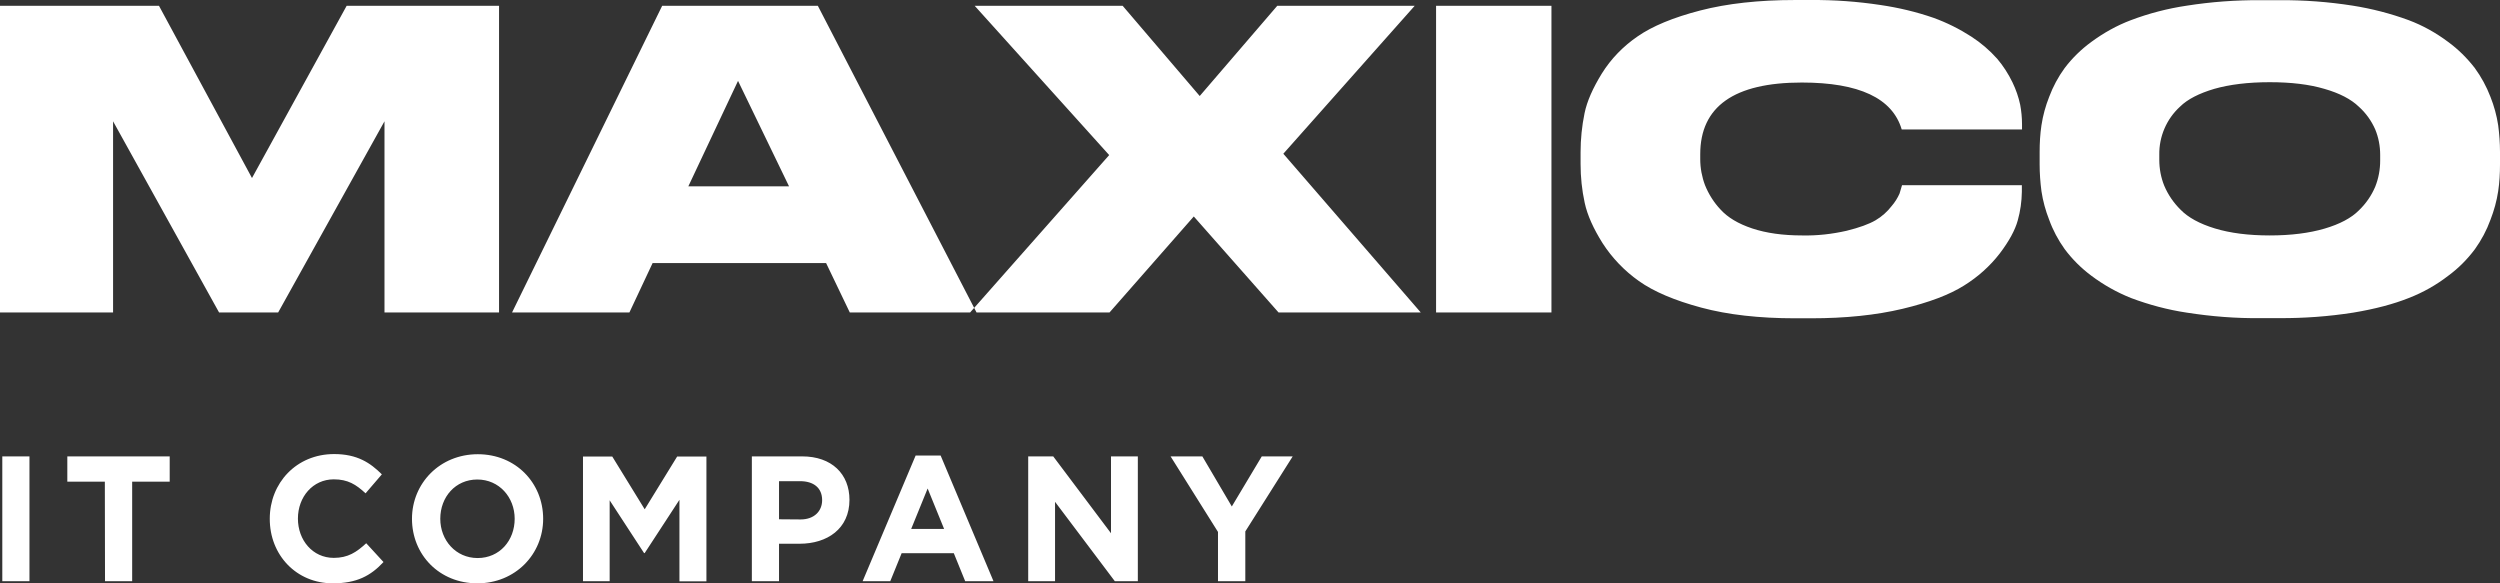 <svg width="240" height="56" viewBox="0 0 240 56" fill="none" xmlns="http://www.w3.org/2000/svg">
<rect x="0" y="0" width="240" height="56" fill="#333333" stroke="none"/>
<path fill-rule="evenodd" clip-rule="evenodd" d="M10.855 29.997V11.645L21.031 29.997H26.703L36.911 11.645V29.997H47.908V0.56H33.277L24.191 17.091L15.264 0.56H0V29.997H10.855ZM66.079 17.89L70.851 7.764L75.749 17.89H66.079ZM93.747 29.997L78.515 0.56H63.567L49.157 29.997H60.423L62.651 25.253H79.305L81.58 29.997H93.747ZM114.604 20.781L122.741 29.997H136.393L123.2 14.759L135.809 0.56H122.615L115.173 9.217L107.778 0.56H93.573L106.482 14.887L93.13 29.997H106.514L114.604 20.781ZM137.863 0.56V29.997H148.939V0.56H137.863ZM182.643 29.646C185.187 29.039 187.162 28.288 188.552 27.41C189.864 26.595 191.033 25.557 191.981 24.327C192.866 23.161 193.45 22.091 193.703 21.164C193.956 20.27 194.083 19.344 194.098 18.417V17.778H182.595C182.516 18.066 182.437 18.337 182.358 18.577C182.169 19.008 181.916 19.407 181.616 19.759C181.189 20.318 180.652 20.797 180.051 21.148C179.419 21.516 178.503 21.851 177.27 22.155C175.864 22.474 174.442 22.634 173.004 22.602C171.155 22.602 169.56 22.378 168.216 21.931C166.873 21.484 165.862 20.877 165.167 20.11C164.535 19.439 164.029 18.641 163.682 17.778C163.381 16.98 163.223 16.133 163.223 15.287V14.807C163.223 10.223 166.478 7.923 172.973 7.923C178.471 7.923 181.679 9.425 182.564 12.428H194.114V11.916C194.114 11.293 194.051 10.671 193.94 10.064C193.782 9.313 193.529 8.594 193.198 7.907C192.803 7.093 192.313 6.326 191.728 5.639C191.001 4.825 190.164 4.106 189.247 3.515C188.11 2.78 186.893 2.173 185.613 1.71C183.954 1.135 182.263 0.736 180.525 0.48C178.313 0.145 176.085 -0.015 173.857 0.001H172.325C168.849 0.001 165.815 0.337 163.223 1.007C160.632 1.678 158.625 2.509 157.203 3.499C155.829 4.441 154.659 5.639 153.774 7.061C152.921 8.45 152.352 9.712 152.115 10.878C151.863 12.108 151.736 13.354 151.736 14.6V15.75C151.736 16.996 151.863 18.241 152.131 19.471C152.384 20.653 152.969 21.947 153.853 23.353C154.77 24.774 155.955 26.004 157.33 26.978C158.768 28 160.774 28.847 163.334 29.534C165.894 30.221 168.896 30.556 172.325 30.556H173.857C177.16 30.556 180.099 30.253 182.643 29.646ZM209.931 0.544C208.098 0.816 206.312 1.279 204.574 1.934C203.215 2.445 201.936 3.164 200.766 4.026C199.802 4.729 198.933 5.575 198.207 6.534C197.59 7.38 197.085 8.323 196.721 9.297C196.374 10.175 196.121 11.086 195.979 12.028C195.852 12.875 195.805 13.737 195.805 14.6V15.782C195.805 16.644 195.868 17.507 195.979 18.353C196.121 19.296 196.374 20.222 196.721 21.101C197.085 22.107 197.59 23.049 198.207 23.912C198.933 24.886 199.802 25.748 200.766 26.467C201.936 27.346 203.215 28.064 204.574 28.608C206.312 29.262 208.114 29.741 209.931 30.013C212.285 30.38 214.655 30.572 217.041 30.54H218.795C221.181 30.556 223.551 30.38 225.906 30.013C228.023 29.662 229.808 29.183 231.246 28.608C232.605 28.08 233.885 27.362 235.038 26.467C236.018 25.748 236.871 24.886 237.598 23.912C238.214 23.049 238.72 22.107 239.084 21.101C239.431 20.206 239.684 19.296 239.826 18.353C239.953 17.507 240 16.644 240 15.782V14.6C240 13.737 239.937 12.875 239.826 12.028C239.684 11.086 239.431 10.175 239.084 9.297C238.704 8.307 238.199 7.38 237.582 6.534C236.84 5.575 235.987 4.729 235.023 4.026C233.853 3.148 232.589 2.445 231.23 1.934C229.492 1.295 227.691 0.832 225.874 0.544C223.535 0.177 221.181 0.001 218.811 0.017H217.057C214.655 0.001 212.269 0.177 209.931 0.544ZM228.023 17.922C227.659 18.785 227.122 19.551 226.459 20.19C225.732 20.925 224.626 21.516 223.156 21.947C221.687 22.378 219.933 22.602 217.895 22.602C215.856 22.602 214.102 22.378 212.633 21.931C211.163 21.484 210.057 20.877 209.33 20.126C208.667 19.471 208.13 18.689 207.766 17.826C207.45 17.044 207.292 16.197 207.292 15.351V14.871C207.26 13.114 207.987 11.421 209.283 10.239C210.01 9.521 211.116 8.962 212.57 8.53C214.023 8.115 215.809 7.891 217.895 7.891C219.933 7.891 221.687 8.099 223.14 8.53C224.594 8.946 225.7 9.521 226.443 10.239C227.122 10.846 227.659 11.597 228.023 12.428C228.339 13.194 228.497 14.025 228.497 14.855V15.414C228.497 16.293 228.339 17.123 228.023 17.922ZM0.221 55.792H2.828V43.813H0.221V55.792ZM10.081 55.792H12.688V46.241H16.291V43.813H6.463V46.241H10.065L10.081 55.792ZM31.949 56C34.241 56 35.584 55.281 36.816 53.956L35.157 52.151C34.225 53.013 33.403 53.556 32.044 53.556C30.006 53.556 28.6 51.847 28.6 49.787C28.6 47.694 30.038 46.017 32.044 46.017C33.403 46.017 34.177 46.512 35.094 47.359L36.658 45.538C35.552 44.436 34.304 43.59 32.076 43.59C28.442 43.59 25.898 46.385 25.898 49.787C25.882 53.285 28.457 56 31.949 56ZM45.823 56C49.473 56 52.143 53.205 52.143 49.803C52.143 46.369 49.52 43.605 45.87 43.605C42.22 43.605 39.55 46.401 39.55 49.803C39.55 53.253 42.173 56 45.823 56ZM45.854 53.572C43.753 53.572 42.267 51.863 42.267 49.803C42.267 47.71 43.721 46.033 45.823 46.033C47.924 46.033 49.409 47.742 49.409 49.803C49.409 51.895 47.956 53.572 45.854 53.572ZM55.967 55.792H58.527V48.03L61.829 53.093H61.892L65.226 47.982V55.808H67.817V43.829H65.005L61.892 48.892L58.779 43.829H55.967V55.792ZM72.178 55.792H74.786V52.199H76.761C79.415 52.199 81.549 50.761 81.549 47.982C81.549 45.506 79.842 43.813 77.014 43.813H72.178V55.792ZM74.786 49.851V46.193H76.808C78.104 46.193 78.925 46.832 78.925 48.014C78.925 49.068 78.167 49.867 76.856 49.867L74.786 49.851ZM82.813 55.792H85.467L86.557 53.109H91.566L92.656 55.792H95.374L90.302 43.733H87.9L82.813 55.792ZM87.474 50.777L89.054 46.896L90.634 50.777H87.474ZM98.708 55.792H101.284V48.174L107.02 55.792H109.232V43.813H106.656V51.192L101.11 43.813H98.708V55.792ZM116.943 55.792H119.55V51.017L124.1 43.813H121.13L118.254 48.621L115.426 43.813H112.376L116.927 51.065V55.792H116.943Z" fill="white"/>
</svg>
